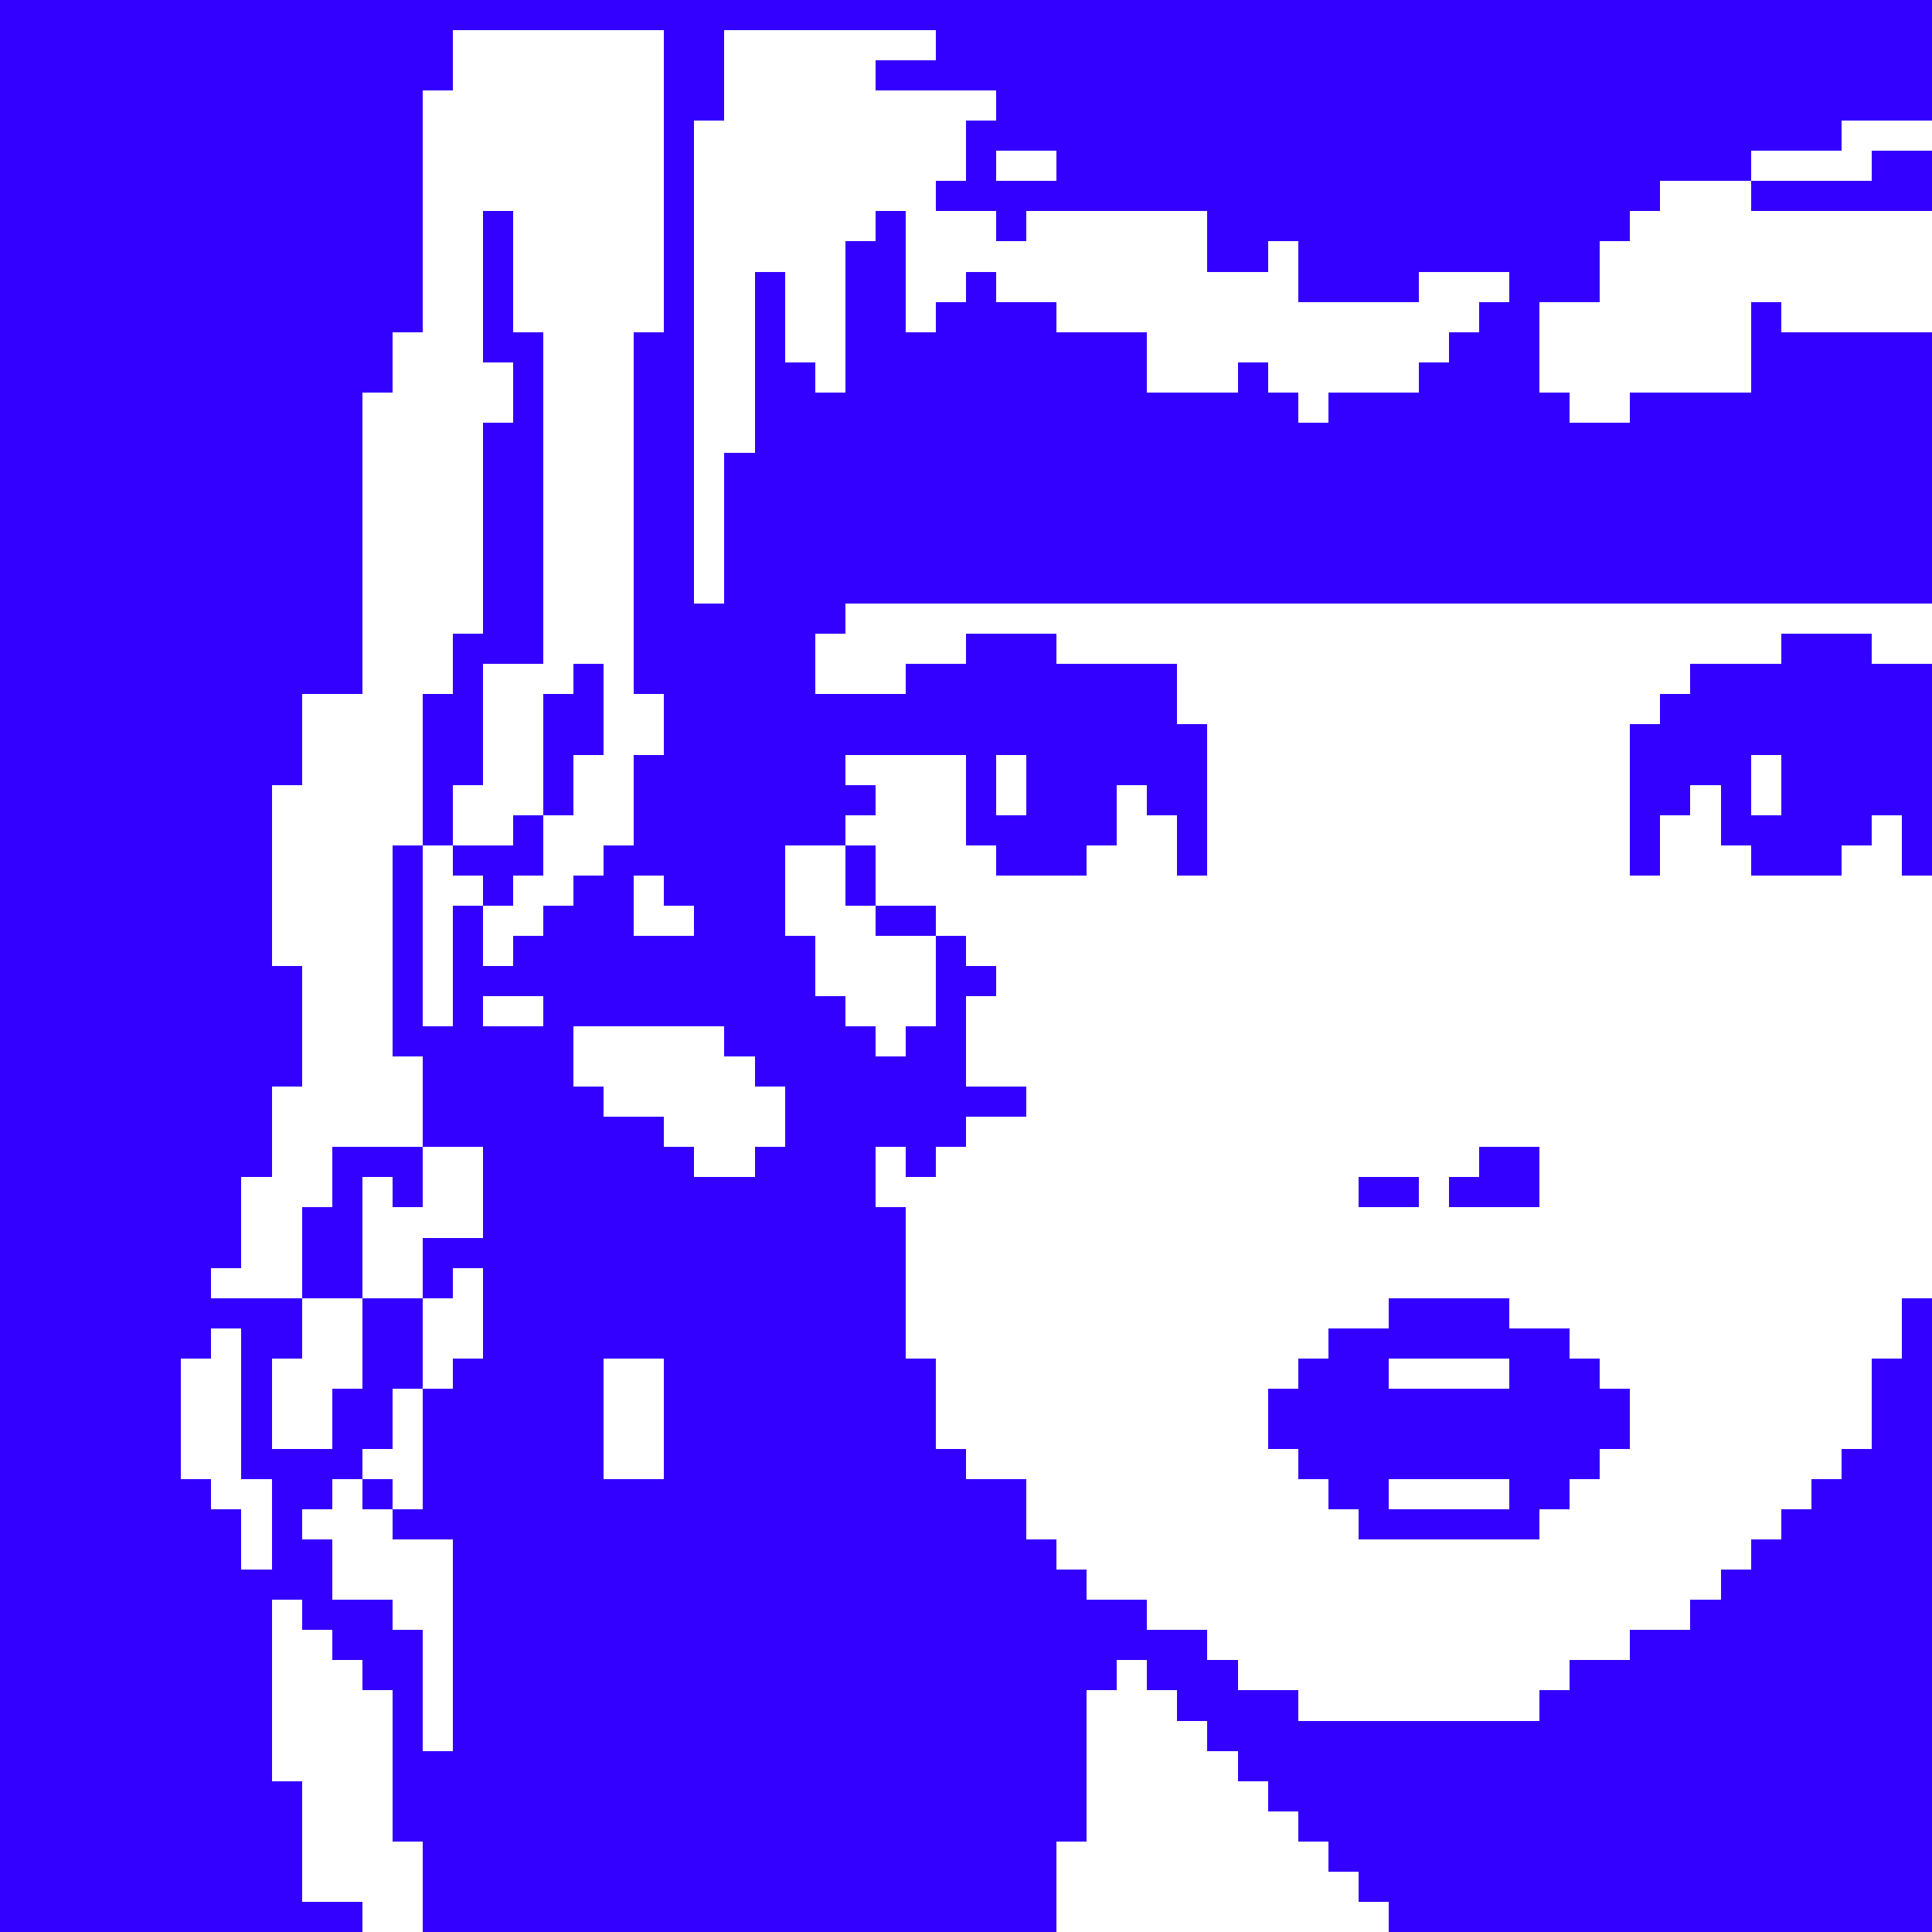 <svg xmlns="http://www.w3.org/2000/svg" 
viewBox="0 0 64 64"><g data-name="katman 1" 
shape-rendering="crispEdges">
<path fill="#30f" d="M0 0h64v64H0z"/>
<path stroke="#fff" 
d="M15 1.5h7m2 0h7m-16 1h7m2 0h5m-15 1h8m2 0h9m-19 1h8m1 0h9m29 0h3m-50 1h8m1 0h9m1 0h2m23 0h4m-48 1h8m1 0h8m24 0h3m-44 1h2m1 0h5m1 0h6m1 0h3m1 0h6m14 0h10m-50 1h2m1 0h5m1 0h5m2 0h10m2 0h1m10 0h11m-50 1h2m1 0h5m1 0h2m1 0h2m2 0h2m1 0h10m4 0h3m3 0h11m-50 1h2m1 0h5m1 0h2m1 0h2m2 0h1m4 0h14m2 0h7m1 0h5m-51 1h3m2 0h3m2 0h2m1 0h2m10 0h10m3 0h7m-45 1h4m1 0h3m2 0h2m2 0h1m10 0h3m1 0h5m4 0h7m-46 1h5m1 0h3m2 0h2m18 0h1m8 0h2m-42 1h4m2 0h3m2 0h2m-13 1h4m2 0h3m2 0h1m-12 1h4m2 0h3m2 0h1m-12 1h4m2 0h3m2 0h1m-12 1h4m2 0h3m2 0h1m-12 1h4m2 0h3m2 0h1m-12 1h4m2 0h3m7 0h36m-52 1h3m3 0h3m6 0h5m3 0h24m3 0h2m-52 1h3m1 0h3m1 0h1m6 0h3m9 0h17m-46 1h4m2 0h2m2 0h2m17 0h16m-45 1h4m2 0h2m2 0h2m18 0h14m-44 1h4m2 0h2m1 0h2m7 0h4m1 0h1m6 0h14m4 0h1m-50 1h5m1 0h3m1 0h2m8 0h3m1 0h1m3 0h1m2 0h14m2 0h1m1 0h1m-50 1h5m1 0h2m1 0h3m7 0h4m5 0h2m1 0h14m1 0h2m5 0h1m-54 1h4m1 0h1m3 0h2m6 0h2m1 0h4m3 0h3m1 0h14m1 0h3m3 0h2m-54 1h4m1 0h2m1 0h2m2 0h1m4 0h2m1 0h35m-55 1h4m1 0h1m1 0h2m3 0h2m3 0h3m2 0h33m-55 1h4m1 0h1m1 0h1m10 0h4m1 0h32m-54 1h3m1 0h1m12 0h4m2 0h31m-54 1h3m1 0h1m1 0h2m10 0h3m1 0h32m-54 1h3m6 0h5m5 0h1m2 0h32m-54 1h4m5 0h6m7 0h32m-55 1h5m6 0h6m8 0h30m-55 1h5m8 0h4m6 0h32m-55 1h2m3 0h2m7 0h2m4 0h1m1 0h18m2 0h13m-56 1h3m1 0h1m1 0h2m13 0h16m2 0h1m3 0h13m-56 1h2m2 0h4m14 0h34m-56 1h2m2 0h2m16 0h34m-57 1h3m2 0h2m1 0h1m14 0h34m-54 1h2m2 0h2m14 0h16m4 0h13m-56 1h1m2 0h2m2 0h2m14 0h14m8 0h11m-57 1h2m1 0h3m2 0h1m5 0h2m9 0h12m3 0h4m3 0h9m-56 1h2m1 0h2m2 0h1m6 0h2m9 0h11m12 0h8m-56 1h2m1 0h2m2 0h1m6 0h2m9 0h11m12 0h8m-56 1h2m4 0h2m6 0h2m10 0h11m10 0h8m-54 1h2m2 0h1m1 0h1m20 0h10m2 0h4m2 0h8m-52 1h1m1 0h3m21 0h11m6 0h8m-51 1h1m2 0h4m20 0h23m-47 1h4m21 0h21m-48 1h1m3 0h2m23 0h18m-47 1h2m3 0h1m25 0h14m-45 1h3m2 0h1m22 0h1m3 0h11m-43 1h4m1 0h1m21 0h3m4 0h8m-42 1h4m1 0h1m21 0h4m-31 1h4m23 0h5m-31 1h3m23 0h6m-32 1h3m23 0h7m-33 1h4m21 0h9m-34 1h4m21 0h10m-33 1h2m21 0h11"
/></g></svg>